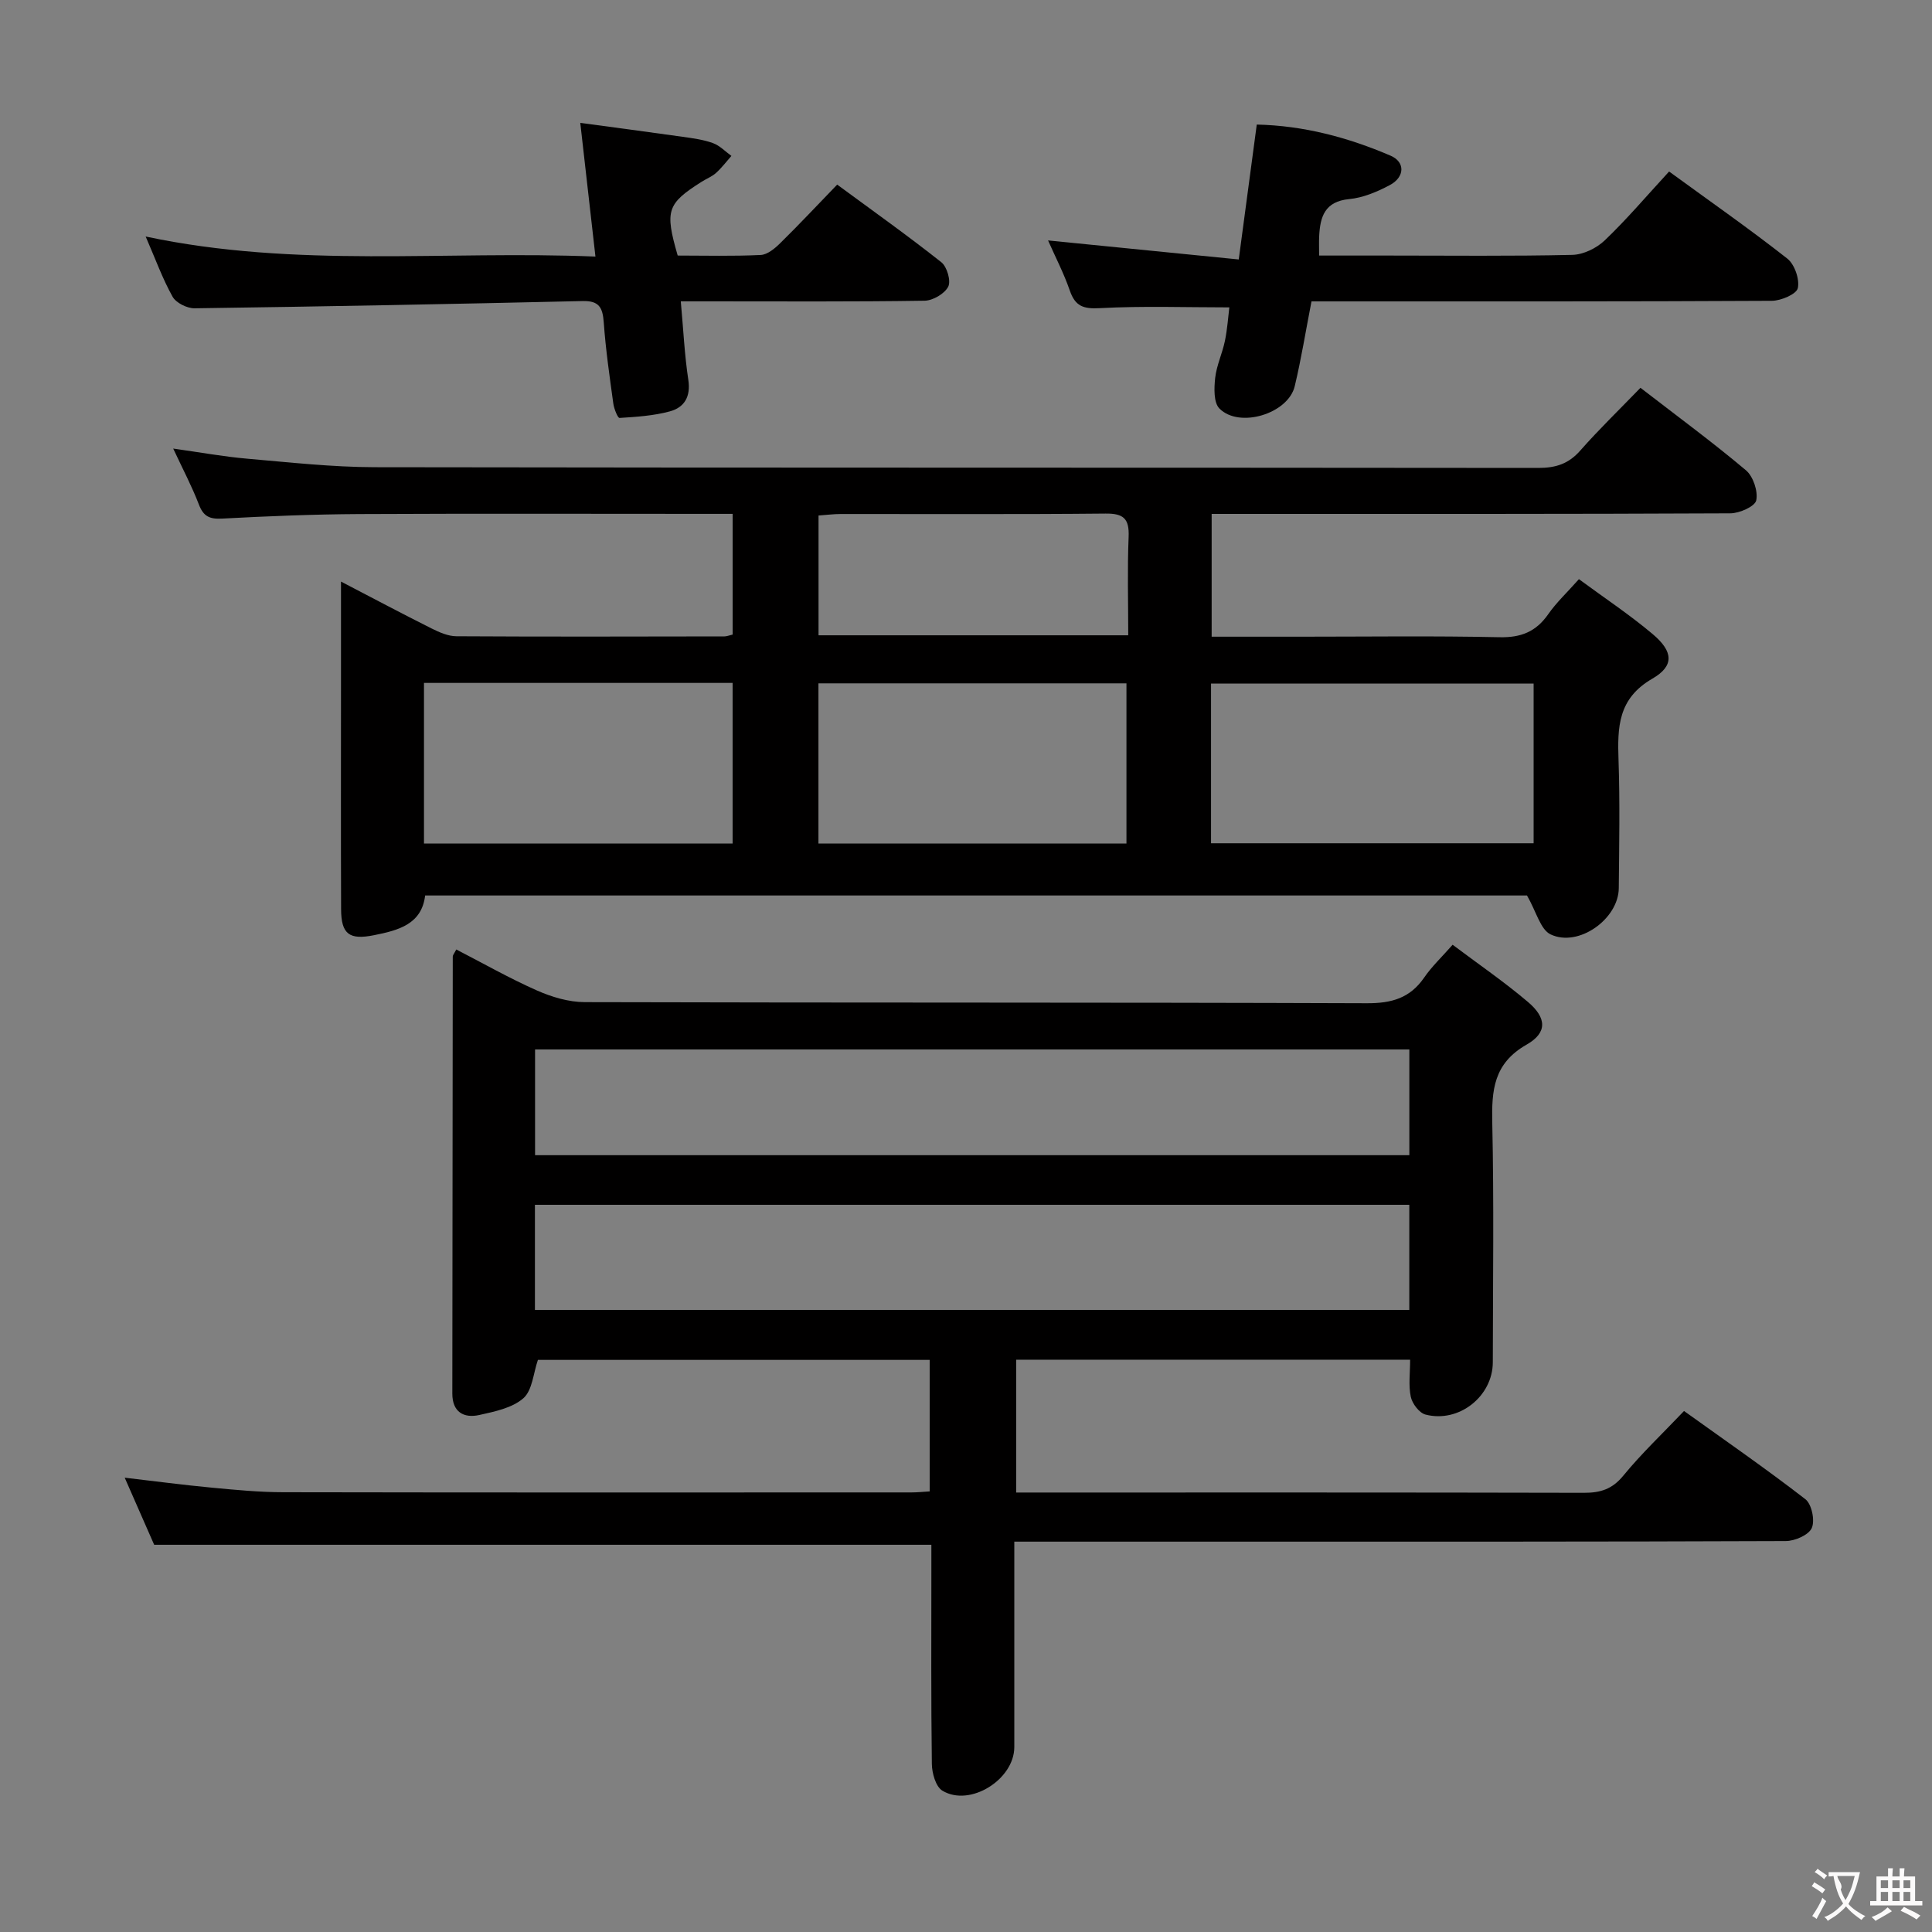 <svg enable-background="new 0 0 400 400" viewBox="0 0 400 400" xmlns="http://www.w3.org/2000/svg"><rect x="0" y="0" width="400" height="400" fill="#808080" stroke="none"/><g fill="#010000"><path d="m31.92 319.83c-1.85-4.21-3.85-8.76-6.1-13.89 6.35.74 12.16 1.51 18 2.06 4.96.47 9.94.95 14.91.95 43.33.08 86.65.05 129.98.04 1.15 0 2.29-.12 3.77-.21 0-9.04 0-17.94 0-27.23-27.13 0-54.19 0-81.11 0-.95 2.73-1.14 6.29-3.01 7.94-2.3 2.02-5.94 2.76-9.12 3.47-3.25.72-5.6-.64-5.59-4.44.02-30.16.05-60.32.09-90.48 0-.29.27-.58.73-1.46 5.53 2.85 10.97 5.95 16.66 8.47 3.07 1.36 6.59 2.42 9.9 2.43 53.99.15 107.98.03 161.97.23 5.14.02 8.93-1.06 11.87-5.33 1.58-2.3 3.67-4.26 5.88-6.78 5.32 4 10.67 7.67 15.59 11.84 3.88 3.28 4.07 6.37-.28 8.84-6.86 3.91-7.25 9.48-7.1 16.27.36 16.49.13 32.99.11 49.49-.01 7.05-7.01 12.63-13.94 10.83-1.29-.34-2.74-2.26-3.04-3.67-.5-2.36-.14-4.9-.14-7.69-27.36 0-54.27 0-81.56 0v27.5h5.06c37.49 0 74.99-.03 112.48.06 3.4.01 5.86-.74 8.15-3.54 3.78-4.61 8.15-8.74 12.58-13.4 8.52 6.11 16.99 11.97 25.12 18.26 1.32 1.02 2.02 4.42 1.33 5.97-.64 1.45-3.51 2.7-5.41 2.7-37.83.15-75.65.12-113.48.12-15.14 0-30.29 0-46.22 0v5.55c0 12.33.01 24.66 0 36.99-.01 6.72-9.19 12.47-14.89 9.02-1.38-.83-2.16-3.64-2.18-5.55-.18-13.33-.1-26.66-.1-39.99 0-1.79 0-3.59 0-5.37-53.76 0-106.98 0-160.91 0zm259.87-102.55c-60.56 0-120.62 0-181.01 0v21.89h181.01c0-7.39 0-14.35 0-21.89zm-.01 32.16c-60.61 0-120.77 0-181.03 0v21.76h181.03c0-7.36 0-14.33 0-21.76z"/><path d="m339.64 80.29c7.74 5.98 14.98 11.3 21.83 17.07 1.51 1.27 2.54 4.35 2.14 6.24-.27 1.26-3.48 2.68-5.38 2.68-33.66.16-67.32.12-100.98.12-1.98 0-3.96 0-6.39 0v25.42h18.6c13.66 0 27.33-.19 40.99.11 4.46.1 7.56-1.14 10.09-4.76 1.69-2.43 3.9-4.49 6.36-7.26 5.23 3.86 10.5 7.35 15.29 11.39 4.22 3.56 4.52 6.55-.09 9.21-7.15 4.13-7.23 10.07-7 16.89.3 8.82.13 17.66.05 26.49-.05 6.37-8.32 12.31-14.11 9.57-2.11-1-2.95-4.69-4.89-8.06-74.91 0-151.33 0-228.13 0-.71 5.96-5.52 7.21-10.57 8.22-5.12 1.03-6.82-.19-6.83-5.41-.06-15.5-.02-30.99-.02-46.49 0-6.79 0-13.58 0-21.31 6.78 3.53 12.75 6.7 18.78 9.72 1.59.79 3.4 1.59 5.11 1.6 18.49.11 36.99.06 55.49.03.47 0 .94-.2 1.71-.38 0-8.1 0-16.19 0-24.99-1.75 0-3.53 0-5.3 0-23.99 0-47.99-.08-71.98.04-9.48.05-18.96.43-28.42.94-2.6.14-3.87-.45-4.81-2.91-1.42-3.71-3.29-7.24-5.32-11.59 5.5.77 10.4 1.67 15.35 2.1 8.77.76 17.56 1.74 26.35 1.76 80.31.13 160.63.06 240.94.15 3.62 0 6.27-.85 8.69-3.61 3.82-4.34 8.02-8.4 12.45-12.98zm-88.91 94.3h66.79c0-11.31 0-22.21 0-33.06-22.48 0-44.54 0-66.79 0zm-162.95.06h63.9c0-11.25 0-22.15 0-33.26-21.39 0-42.46 0-63.9 0zm81.67-.01h63.77c0-11.26 0-22.15 0-33.16-21.41 0-42.45 0-63.77 0zm.02-43.11h64.12c0-6.87-.2-13.64.08-20.4.15-3.73-1.03-4.84-4.77-4.8-18.29.18-36.58.07-54.87.09-1.45 0-2.91.2-4.56.31z"/><path d="m345.57 35.51c8.45 6.16 16.63 11.87 24.46 18.02 1.52 1.19 2.59 4.28 2.19 6.12-.27 1.25-3.48 2.62-5.39 2.63-29.81.16-59.61.12-89.42.12-1.97 0-3.94 0-5.88 0-1.21 6.2-2.12 11.93-3.47 17.56-1.36 5.69-11.46 8.79-15.59 4.62-1.22-1.23-1.11-4.23-.88-6.34.29-2.6 1.49-5.09 2.02-7.68.5-2.42.66-4.91.91-6.92-9 0-17.92-.32-26.81.16-3.44.19-5.1-.4-6.22-3.65-1.24-3.59-3.01-6.99-4.5-10.37 13.05 1.3 25.95 2.59 39.48 3.94 1.31-9.79 2.48-18.59 3.73-27.93 9.71.21 18.89 2.66 27.7 6.44 3.08 1.32 2.95 4.45-.17 6.1-2.6 1.38-5.52 2.62-8.4 2.89-5.06.49-6.01 3.65-6.21 7.7-.06 1.15-.01 2.3-.01 3.99h14.45c12.66 0 25.31.15 37.96-.14 2.29-.05 5.02-1.38 6.71-2.99 4.55-4.34 8.64-9.17 13.34-14.27z"/><path d="m30.16 48.97c31.24 6.63 61.89 2.87 93.12 4.15-1.07-9.39-2.05-18.07-3.14-27.68 7.19.97 14.18 1.89 21.17 2.88 2.12.3 4.3.58 6.3 1.31 1.41.51 2.56 1.74 3.82 2.65-1.05 1.19-2.02 2.48-3.19 3.53-.85.76-1.99 1.2-2.97 1.82-7.17 4.54-7.66 5.96-4.96 15.28 5.62 0 11.42.16 17.19-.12 1.4-.07 2.94-1.36 4.05-2.46 3.91-3.84 7.66-7.85 11.78-12.11 7.51 5.53 14.68 10.62 21.56 16.07 1.18.93 2.03 3.87 1.43 5.06-.75 1.46-3.17 2.88-4.89 2.91-14.83.23-29.66.13-44.49.13-1.8 0-3.6 0-5.99 0 .53 5.79.77 11.07 1.56 16.26.53 3.5-.84 5.71-3.82 6.52-3.36.91-6.92 1.14-10.42 1.36-.38.02-1.14-1.9-1.29-2.98-.77-5.59-1.58-11.19-1.98-16.81-.22-3.03-.94-4.49-4.35-4.41-26.78.62-53.57 1.13-80.36 1.5-1.56.02-3.84-1.12-4.56-2.4-2.08-3.72-3.55-7.81-5.57-12.46z"/></g><path d="m377.9 391.2c-.2.3-.4.5-.6.8-.7-.6-1.4-1-2.2-1.5.2-.3.4-.5.5-.8.6.4 1.4.8 2.3 1.5zm-1.8 6.1c-.2-.2-.5-.4-.9-.6.4-.6.8-1.2 1.2-1.9s.7-1.3.9-1.9c.3.3.5.5.8.7-.7 1.3-1.4 2.6-2 3.7zm2.2-9c-.3.3-.5.5-.6.8-.6-.6-1.3-1.1-2-1.5.3-.3.5-.5.6-.7.6.5 1.3.9 2 1.4zm.3.2v-.9h2 4.5c-.3 1.3-.6 2.5-1 3.6s-.9 2.1-1.4 3c.4.5 1 1 1.6 1.4s1.2.8 1.9 1.1c-.3.2-.5.4-.8.8-.4-.3-1-.7-1.6-1.2s-1.2-1.1-1.6-1.6c-.5.6-1.1 1.1-1.7 1.6s-1.4.9-2.1 1.4c-.1-.3-.3-.5-.7-.8.6-.2 1.2-.5 1.9-1s1.4-1.1 2-1.8c-.5-.8-.9-1.6-1.2-2.5s-.6-2-.8-3.2c-.4.1-.7.1-1 .1zm2.5 2.7c.3 1 .7 1.7 1 2.2.3-.5.6-1.1 1-2s.6-1.9.9-3h-3.2-.4c.1.9 1.3 1.8.7 2.8z" fill="#fbfafa"/><path d="m396.5 388.5v1.5 3.6h1.5v.9c-.4 0-1 0-1.7 0h-7.9c-.5 0-.9 0-1.2 0v-.9h1.3v-3.5c0-.7 0-1.2 0-1.6h2.4c0-.8 0-1.4 0-1.7h1c0 .3-.1.8-.1 1.7h1.5c0-.8 0-1.4 0-1.7h1c0 .3-.1.9-.1 1.7zm-8.2 9.2c-.2-.3-.5-.5-.8-.8.8-.3 1.4-.6 1.9-.9s1-.7 1.4-1.1c.3.3.6.5.9.8-1.6 1-2.8 1.6-3.4 2zm2.6-6.8v-1.6h-1.5v1.6zm0 2.7v-1.9h-1.5v1.9zm2.4-2.7v-1.6h-1.5v1.6zm0 2.7v-1.9h-1.5v1.9zm.2 2 .7-.8c.4.2.9.5 1.6.8s1.3.7 1.8 1c-.3.3-.5.5-.8.8-.4-.3-1.5-1-3.3-1.8zm2-4.7v-1.6h-1.4v1.6zm0 2.7v-1.9h-1.4v1.9z" fill="#fbfafa"/></svg>